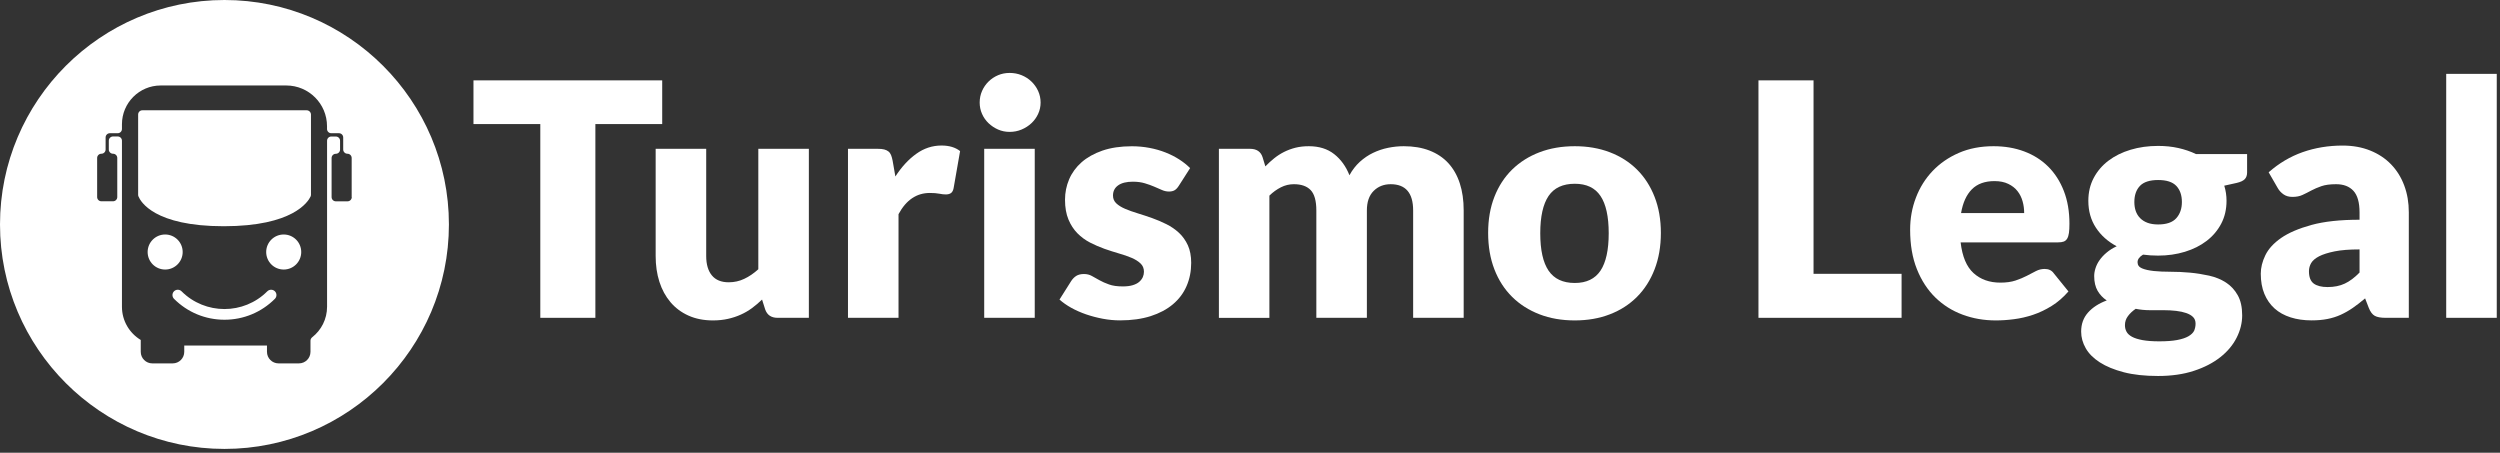 <svg width="508" height="92" viewBox="0 0 508 92" fill="none" xmlns="http://www.w3.org/2000/svg">
<rect x="0" y="0" width="508" height="92" fill="#333333" stroke="none"/>
<path d="M54.32 59.19C49.52 64 41.7 64 36.89 59.19C36.47 58.77 35.78 58.77 35.36 59.19C34.94 59.61 34.94 60.3 35.36 60.72C38.1 63.46 41.74 64.97 45.61 64.97C49.48 64.97 53.12 63.46 55.86 60.72C56.28 60.3 56.28 59.61 55.86 59.19C55.43 58.77 54.75 58.77 54.32 59.19Z" fill="white"/>
<path d="M37.12 51.21C37.12 49.25 35.53 47.65 33.56 47.65C31.6 47.65 30 49.24 30 51.21C30 53.18 31.59 54.77 33.56 54.77C35.53 54.77 37.12 53.17 37.12 51.21Z" fill="white"/>
<path d="M57.65 47.65C55.69 47.65 54.09 49.24 54.09 51.21C54.09 53.18 55.68 54.77 57.65 54.77C59.62 54.77 61.21 53.18 61.21 51.21C61.21 49.24 59.62 47.65 57.65 47.65Z" fill="white"/>
<path d="M45.61 0C20.46 0 0 20.46 0 45.61C0 70.76 20.46 91.22 45.61 91.22C70.76 91.22 91.22 70.76 91.22 45.61C91.22 20.46 70.76 0 45.61 0ZM71.48 40.05C71.48 40.53 71.09 40.91 70.62 40.91H68.24C67.76 40.91 67.38 40.52 67.38 40.05V32.11C67.38 31.63 67.77 31.25 68.24 31.25C68.72 31.25 69.1 30.86 69.1 30.39V28.6C69.1 28.12 68.71 27.74 68.24 27.74H67.32C66.84 27.74 66.46 28.13 66.46 28.6V62.33C66.46 64.85 65.28 67.09 63.44 68.53C63.23 68.7 63.09 68.95 63.09 69.22V71.49C63.09 72.79 62.04 73.84 60.74 73.84H56.6C55.3 73.84 54.25 72.79 54.25 71.49V70.21H37.44V71.49C37.44 72.79 36.39 73.84 35.09 73.84H30.95C29.65 73.84 28.6 72.79 28.6 71.49V69.08C26.31 67.7 24.78 65.19 24.78 62.34V28.59C24.78 28.11 24.39 27.73 23.92 27.73H22.97C22.49 27.73 22.11 28.12 22.11 28.59V30.38C22.11 30.86 22.5 31.24 22.97 31.24C23.45 31.24 23.83 31.63 23.83 32.1V40.04C23.83 40.52 23.44 40.9 22.97 40.9H20.6C20.12 40.9 19.74 40.51 19.74 40.04V32.1C19.74 31.62 20.13 31.24 20.6 31.24C21.08 31.24 21.46 30.85 21.46 30.38V27.93C21.46 27.45 21.85 27.07 22.32 27.07H23.92C24.4 27.07 24.78 26.68 24.78 26.21V25.25C24.78 20.9 28.31 17.37 32.65 17.37H58.17C62.74 17.37 66.45 21.08 66.45 25.65V26.21C66.45 26.69 66.84 27.07 67.31 27.07H68.88C69.36 27.07 69.74 27.46 69.74 27.93V30.38C69.74 30.86 70.13 31.24 70.6 31.24C71.08 31.24 71.46 31.63 71.46 32.1V40.05H71.48Z" fill="white"/>
<path d="M62.31 22.41H28.93C28.45 22.41 28.07 22.8 28.07 23.27V39.59C28.07 39.7 28.09 39.81 28.14 39.92C28.56 40.95 31.33 45.97 45.47 45.97C59.55 45.97 62.61 40.99 63.11 39.93C63.16 39.81 63.19 39.69 63.19 39.57V23.27C63.18 22.8 62.79 22.41 62.31 22.41Z" fill="white"/>
<path d="M134.56 16.33V25.21H120.98V64.58H109.79V25.21H96.21V16.33H134.56Z" fill="white"/>
<path d="M143.5 30.24V52.03C143.5 53.73 143.89 55.04 144.66 55.97C145.43 56.9 146.57 57.36 148.07 57.36C149.2 57.36 150.25 57.13 151.23 56.66C152.21 56.2 153.17 55.55 154.09 54.71V30.24H164.36V64.58H158C156.72 64.58 155.88 64.01 155.48 62.86L154.85 60.87C154.19 61.51 153.5 62.09 152.8 62.61C152.09 63.13 151.34 63.57 150.53 63.93C149.72 64.3 148.86 64.58 147.93 64.79C147 65 145.99 65.11 144.88 65.11C143 65.11 141.34 64.78 139.9 64.13C138.45 63.48 137.23 62.57 136.24 61.4C135.25 60.23 134.5 58.85 133.99 57.26C133.48 55.67 133.23 53.93 133.23 52.03V30.24H143.5Z" fill="white"/>
<path d="M172.31 64.58V30.24H178.4C178.91 30.24 179.33 30.28 179.68 30.37C180.02 30.46 180.31 30.6 180.54 30.78C180.77 30.97 180.95 31.22 181.07 31.53C181.19 31.84 181.3 32.21 181.38 32.65L181.94 35.86C183.2 33.92 184.61 32.38 186.18 31.26C187.75 30.13 189.46 29.57 191.31 29.57C192.88 29.57 194.14 29.95 195.09 30.7L193.77 38.25C193.68 38.71 193.5 39.04 193.24 39.23C192.97 39.42 192.62 39.51 192.18 39.51C191.8 39.51 191.36 39.46 190.86 39.36C190.35 39.26 189.71 39.21 188.94 39.21C186.25 39.21 184.13 40.64 182.58 43.52V64.58H172.31Z" fill="white"/>
<path d="M211.45 20.84C211.45 21.66 211.28 22.43 210.95 23.14C210.62 23.86 210.17 24.49 209.59 25.03C209.02 25.57 208.35 26 207.59 26.32C206.83 26.64 206.02 26.8 205.16 26.8C204.32 26.8 203.54 26.64 202.81 26.32C202.08 26 201.44 25.57 200.87 25.03C200.31 24.49 199.86 23.86 199.55 23.14C199.23 22.42 199.07 21.66 199.07 20.84C199.07 20 199.23 19.22 199.55 18.49C199.87 17.76 200.31 17.12 200.87 16.57C201.43 16.02 202.08 15.59 202.81 15.28C203.54 14.97 204.32 14.82 205.16 14.82C206.02 14.82 206.83 14.97 207.59 15.28C208.35 15.59 209.02 16.02 209.59 16.57C210.16 17.12 210.62 17.76 210.95 18.49C211.28 19.22 211.45 20 211.45 20.84ZM210.26 30.24V64.58H199.99V30.24H210.26Z" fill="white"/>
<path d="M239.53 37.76C239.26 38.18 238.98 38.48 238.69 38.65C238.39 38.83 238.01 38.92 237.55 38.92C237.06 38.92 236.58 38.82 236.09 38.6C235.6 38.39 235.08 38.16 234.52 37.92C233.96 37.68 233.32 37.45 232.62 37.24C231.92 37.03 231.11 36.92 230.2 36.92C228.9 36.92 227.9 37.17 227.2 37.67C226.5 38.17 226.16 38.86 226.16 39.74C226.16 40.38 226.39 40.91 226.84 41.33C227.29 41.75 227.89 42.12 228.64 42.44C229.39 42.76 230.24 43.06 231.19 43.35C232.14 43.64 233.11 43.96 234.1 44.31C235.09 44.66 236.06 45.08 237.01 45.55C237.96 46.02 238.81 46.61 239.56 47.3C240.31 48 240.91 48.84 241.37 49.83C241.82 50.82 242.05 52.02 242.05 53.41C242.05 55.11 241.74 56.68 241.12 58.11C240.5 59.55 239.58 60.78 238.35 61.82C237.12 62.86 235.61 63.66 233.81 64.24C232.01 64.81 229.94 65.1 227.6 65.1C226.43 65.1 225.26 64.99 224.09 64.77C222.92 64.55 221.79 64.25 220.7 63.88C219.61 63.5 218.6 63.06 217.67 62.54C216.74 62.02 215.95 61.46 215.29 60.87L217.67 57.1C217.96 56.66 218.3 56.31 218.7 56.06C219.1 55.81 219.62 55.68 220.26 55.68C220.86 55.68 221.39 55.81 221.87 56.08C222.35 56.35 222.86 56.63 223.41 56.94C223.96 57.25 224.61 57.54 225.35 57.8C226.09 58.07 227.02 58.2 228.15 58.2C228.94 58.2 229.62 58.12 230.17 57.95C230.72 57.78 231.16 57.56 231.49 57.27C231.82 56.98 232.06 56.66 232.22 56.31C232.37 55.96 232.45 55.59 232.45 55.22C232.45 54.53 232.22 53.97 231.75 53.53C231.29 53.09 230.68 52.71 229.93 52.39C229.18 52.07 228.32 51.77 227.36 51.5C226.4 51.22 225.42 50.91 224.43 50.56C223.44 50.21 222.46 49.78 221.5 49.29C220.54 48.79 219.68 48.16 218.93 47.4C218.18 46.64 217.57 45.71 217.11 44.6C216.65 43.5 216.41 42.16 216.41 40.59C216.41 39.13 216.69 37.75 217.25 36.43C217.81 35.12 218.66 33.96 219.78 32.97C220.91 31.98 222.32 31.19 224.02 30.6C225.72 30.02 227.71 29.72 229.98 29.72C231.22 29.72 232.41 29.83 233.57 30.05C234.73 30.27 235.82 30.58 236.83 30.98C237.84 31.38 238.77 31.85 239.61 32.39C240.45 32.93 241.19 33.52 241.83 34.16L239.53 37.76Z" fill="white"/>
<path d="M247.68 64.58V30.24H254.04C254.68 30.24 255.22 30.38 255.65 30.67C256.08 30.96 256.38 31.39 256.56 31.96L257.12 33.81C257.69 33.21 258.29 32.67 258.91 32.17C259.53 31.67 260.2 31.24 260.91 30.88C261.63 30.52 262.4 30.23 263.23 30.02C264.06 29.81 264.97 29.71 265.96 29.71C268.04 29.71 269.75 30.25 271.11 31.32C272.47 32.39 273.5 33.82 274.21 35.61C274.78 34.55 275.48 33.65 276.31 32.89C277.14 32.14 278.03 31.53 278.99 31.07C279.95 30.61 280.96 30.26 282.04 30.04C283.11 29.82 284.18 29.71 285.24 29.71C287.2 29.71 288.95 30 290.47 30.59C291.99 31.18 293.27 32.03 294.29 33.14C295.32 34.26 296.1 35.63 296.63 37.25C297.16 38.87 297.42 40.71 297.42 42.76V64.58H287.15V42.76C287.15 39.21 285.63 37.43 282.58 37.43C281.19 37.43 280.03 37.89 279.12 38.8C278.2 39.72 277.75 41.04 277.75 42.76V64.58H267.48V42.76C267.48 40.8 267.09 39.42 266.32 38.62C265.55 37.82 264.41 37.43 262.91 37.43C261.98 37.43 261.11 37.64 260.28 38.06C259.45 38.48 258.67 39.04 257.94 39.75V64.59H247.68V64.58Z" fill="white"/>
<path d="M320 29.71C322.6 29.71 324.98 30.12 327.12 30.94C329.26 31.76 331.1 32.93 332.63 34.45C334.16 35.97 335.36 37.82 336.21 40C337.06 42.17 337.49 44.62 337.49 47.33C337.49 50.07 337.06 52.54 336.21 54.73C335.36 56.93 334.17 58.79 332.63 60.33C331.1 61.86 329.26 63.05 327.12 63.87C324.98 64.7 322.6 65.11 320 65.11C317.37 65.11 314.98 64.7 312.83 63.87C310.68 63.04 308.82 61.86 307.27 60.33C305.72 58.8 304.51 56.93 303.66 54.73C302.81 52.53 302.39 50.07 302.39 47.33C302.39 44.61 302.81 42.17 303.66 40C304.51 37.83 305.71 35.98 307.27 34.45C308.83 32.93 310.68 31.76 312.83 30.94C314.98 30.12 317.37 29.71 320 29.71ZM320 57.5C322.36 57.5 324.1 56.67 325.22 55C326.33 53.33 326.89 50.8 326.89 47.4C326.89 44 326.33 41.47 325.22 39.82C324.11 38.16 322.37 37.34 320 37.34C317.57 37.34 315.79 38.17 314.67 39.82C313.55 41.48 312.98 44 312.98 47.4C312.98 50.8 313.54 53.33 314.67 55C315.8 56.66 317.57 57.5 320 57.5Z" fill="white"/>
<path d="M368.52 55.64H386.4V64.58H357.32V16.33H368.51V55.64H368.52Z" fill="white"/>
<path d="M405.08 29.71C407.35 29.71 409.43 30.06 411.32 30.77C413.21 31.48 414.83 32.5 416.19 33.85C417.55 35.2 418.61 36.85 419.37 38.8C420.13 40.75 420.51 42.97 420.51 45.44C420.51 46.21 420.48 46.84 420.41 47.33C420.34 47.82 420.22 48.2 420.05 48.49C419.87 48.78 419.64 48.98 419.34 49.09C419.04 49.2 418.66 49.25 418.2 49.25H398.4C398.73 52.12 399.6 54.2 401.02 55.49C402.44 56.78 404.25 57.43 406.48 57.43C407.67 57.43 408.7 57.29 409.56 57C410.42 56.71 411.19 56.39 411.86 56.04C412.53 55.69 413.15 55.37 413.71 55.08C414.27 54.79 414.86 54.65 415.48 54.65C416.3 54.65 416.92 54.95 417.33 55.54L420.31 59.22C419.25 60.43 418.11 61.42 416.88 62.18C415.65 62.94 414.4 63.54 413.11 63.97C411.82 64.4 410.53 64.7 409.24 64.86C407.95 65.03 406.72 65.11 405.55 65.11C403.14 65.11 400.89 64.72 398.78 63.93C396.67 63.15 394.83 61.98 393.25 60.44C391.67 58.89 390.42 56.97 389.51 54.68C388.59 52.38 388.14 49.71 388.14 46.67C388.14 44.37 388.53 42.2 389.32 40.15C390.1 38.1 391.23 36.3 392.7 34.75C394.17 33.21 395.94 31.98 398.03 31.07C400.1 30.17 402.45 29.71 405.08 29.71ZM405.28 36.8C403.32 36.8 401.78 37.36 400.68 38.47C399.58 39.58 398.85 41.19 398.49 43.29H411.31C411.31 42.47 411.21 41.68 410.99 40.91C410.78 40.14 410.44 39.45 409.96 38.84C409.49 38.23 408.86 37.74 408.09 37.37C407.32 36.99 406.38 36.8 405.28 36.8Z" fill="white"/>
<path d="M438.53 29.65C439.99 29.65 441.36 29.79 442.65 30.08C443.94 30.37 445.14 30.78 446.24 31.31H456.61V35.05C456.61 35.62 456.45 36.08 456.13 36.41C455.81 36.74 455.26 36.99 454.49 37.17L451.97 37.73C452.28 38.72 452.43 39.75 452.43 40.81C452.43 42.53 452.07 44.08 451.35 45.45C450.63 46.82 449.65 47.98 448.4 48.94C447.15 49.9 445.68 50.64 443.98 51.16C442.28 51.68 440.46 51.94 438.52 51.94C437.44 51.94 436.42 51.87 435.47 51.74C434.72 52.19 434.35 52.7 434.35 53.28C434.35 53.86 434.65 54.28 435.26 54.53C435.87 54.79 436.67 54.96 437.66 55.07C438.65 55.17 439.79 55.22 441.07 55.22C442.35 55.22 443.65 55.28 444.98 55.4C446.3 55.52 447.61 55.73 448.89 56.01C450.17 56.3 451.31 56.76 452.3 57.4C453.29 58.04 454.09 58.9 454.7 59.98C455.31 61.05 455.61 62.42 455.61 64.08C455.61 65.63 455.23 67.15 454.48 68.63C453.73 70.11 452.63 71.43 451.17 72.58C449.71 73.73 447.93 74.66 445.81 75.35C443.69 76.05 441.26 76.4 438.52 76.4C435.83 76.4 433.5 76.15 431.55 75.64C429.6 75.13 427.97 74.46 426.68 73.63C425.39 72.8 424.43 71.84 423.82 70.76C423.2 69.68 422.89 68.55 422.89 67.38C422.89 65.86 423.35 64.57 424.28 63.52C425.21 62.47 426.48 61.65 428.09 61.05C427.32 60.54 426.7 59.89 426.24 59.1C425.78 58.31 425.54 57.3 425.54 56.09C425.54 55.58 425.63 55.05 425.81 54.49C425.99 53.93 426.26 53.38 426.64 52.85C427.01 52.32 427.49 51.81 428.06 51.33C428.63 50.84 429.32 50.41 430.11 50.04C428.32 49.09 426.91 47.83 425.89 46.27C424.86 44.7 424.35 42.88 424.35 40.81C424.35 39.09 424.71 37.54 425.44 36.16C426.17 34.78 427.17 33.61 428.44 32.65C429.71 31.69 431.2 30.95 432.93 30.43C434.65 29.91 436.52 29.65 438.53 29.65ZM446.14 65.77C446.14 65.21 445.97 64.76 445.63 64.42C445.29 64.08 444.82 63.81 444.24 63.61C443.66 63.41 442.97 63.26 442.19 63.17C441.41 63.08 440.56 63.03 439.66 63.03C438.75 63.03 437.82 63.03 436.85 63.03C435.88 63.03 434.92 62.94 433.97 62.75C433.33 63.19 432.81 63.68 432.4 64.23C431.99 64.77 431.79 65.39 431.79 66.07C431.79 66.56 431.89 67 432.11 67.4C432.32 67.8 432.69 68.14 433.22 68.43C433.75 68.72 434.46 68.94 435.36 69.11C436.25 69.27 437.39 69.36 438.76 69.36C440.24 69.36 441.45 69.27 442.4 69.09C443.35 68.91 444.11 68.66 444.67 68.34C445.23 68.02 445.62 67.65 445.85 67.21C446.03 66.76 446.14 66.29 446.14 65.77ZM438.53 45.61C440.23 45.61 441.46 45.19 442.22 44.34C442.98 43.49 443.36 42.39 443.36 41.05C443.36 39.66 442.98 38.57 442.22 37.77C441.46 36.97 440.23 36.58 438.53 36.58C436.83 36.58 435.6 36.98 434.84 37.77C434.08 38.57 433.7 39.66 433.7 41.05C433.7 41.71 433.79 42.32 433.98 42.87C434.17 43.42 434.46 43.9 434.86 44.31C435.26 44.72 435.76 45.04 436.37 45.27C436.96 45.49 437.69 45.61 438.53 45.61Z" fill="white"/>
<path d="M484.76 64.58C483.79 64.58 483.05 64.45 482.56 64.18C482.06 63.91 481.65 63.36 481.32 62.52L480.59 60.63C479.73 61.36 478.9 62 478.11 62.55C477.32 63.1 476.49 63.57 475.64 63.96C474.79 64.35 473.88 64.63 472.92 64.82C471.96 65.01 470.89 65.1 469.72 65.1C468.15 65.1 466.73 64.9 465.45 64.49C464.17 64.08 463.08 63.48 462.19 62.68C461.3 61.88 460.61 60.89 460.12 59.71C459.63 58.53 459.39 57.16 459.39 55.61C459.39 54.39 459.7 53.14 460.32 51.86C460.94 50.58 462.01 49.41 463.53 48.35C465.05 47.3 467.11 46.42 469.69 45.71C472.27 45 475.53 44.65 479.46 44.65V43.18C479.46 41.15 479.05 39.69 478.22 38.78C477.39 37.88 476.22 37.43 474.69 37.43C473.48 37.43 472.48 37.56 471.71 37.83C470.94 38.1 470.25 38.39 469.64 38.72C469.03 39.05 468.44 39.35 467.87 39.61C467.3 39.88 466.61 40.01 465.82 40.01C465.11 40.01 464.51 39.84 464.02 39.5C463.53 39.16 463.13 38.73 462.84 38.22L460.99 35.01C463.07 33.18 465.37 31.81 467.89 30.92C470.42 30.03 473.13 29.58 476.02 29.58C478.1 29.58 479.97 29.92 481.63 30.59C483.3 31.26 484.71 32.2 485.87 33.4C487.03 34.6 487.92 36.03 488.54 37.69C489.16 39.35 489.47 41.16 489.47 43.12V64.58H484.76V64.58ZM472.97 58.33C474.29 58.33 475.45 58.1 476.45 57.63C477.44 57.17 478.45 56.42 479.46 55.38V50.68C477.41 50.68 475.72 50.81 474.39 51.08C473.07 51.35 472.02 51.68 471.24 52.08C470.47 52.48 469.93 52.94 469.63 53.45C469.33 53.96 469.18 54.52 469.18 55.12C469.18 56.3 469.5 57.13 470.14 57.61C470.79 58.09 471.73 58.33 472.97 58.33Z" fill="white"/>
<path d="M507.34 15.01V64.58H497.07V15.01H507.34Z" fill="white"/>
</svg>

